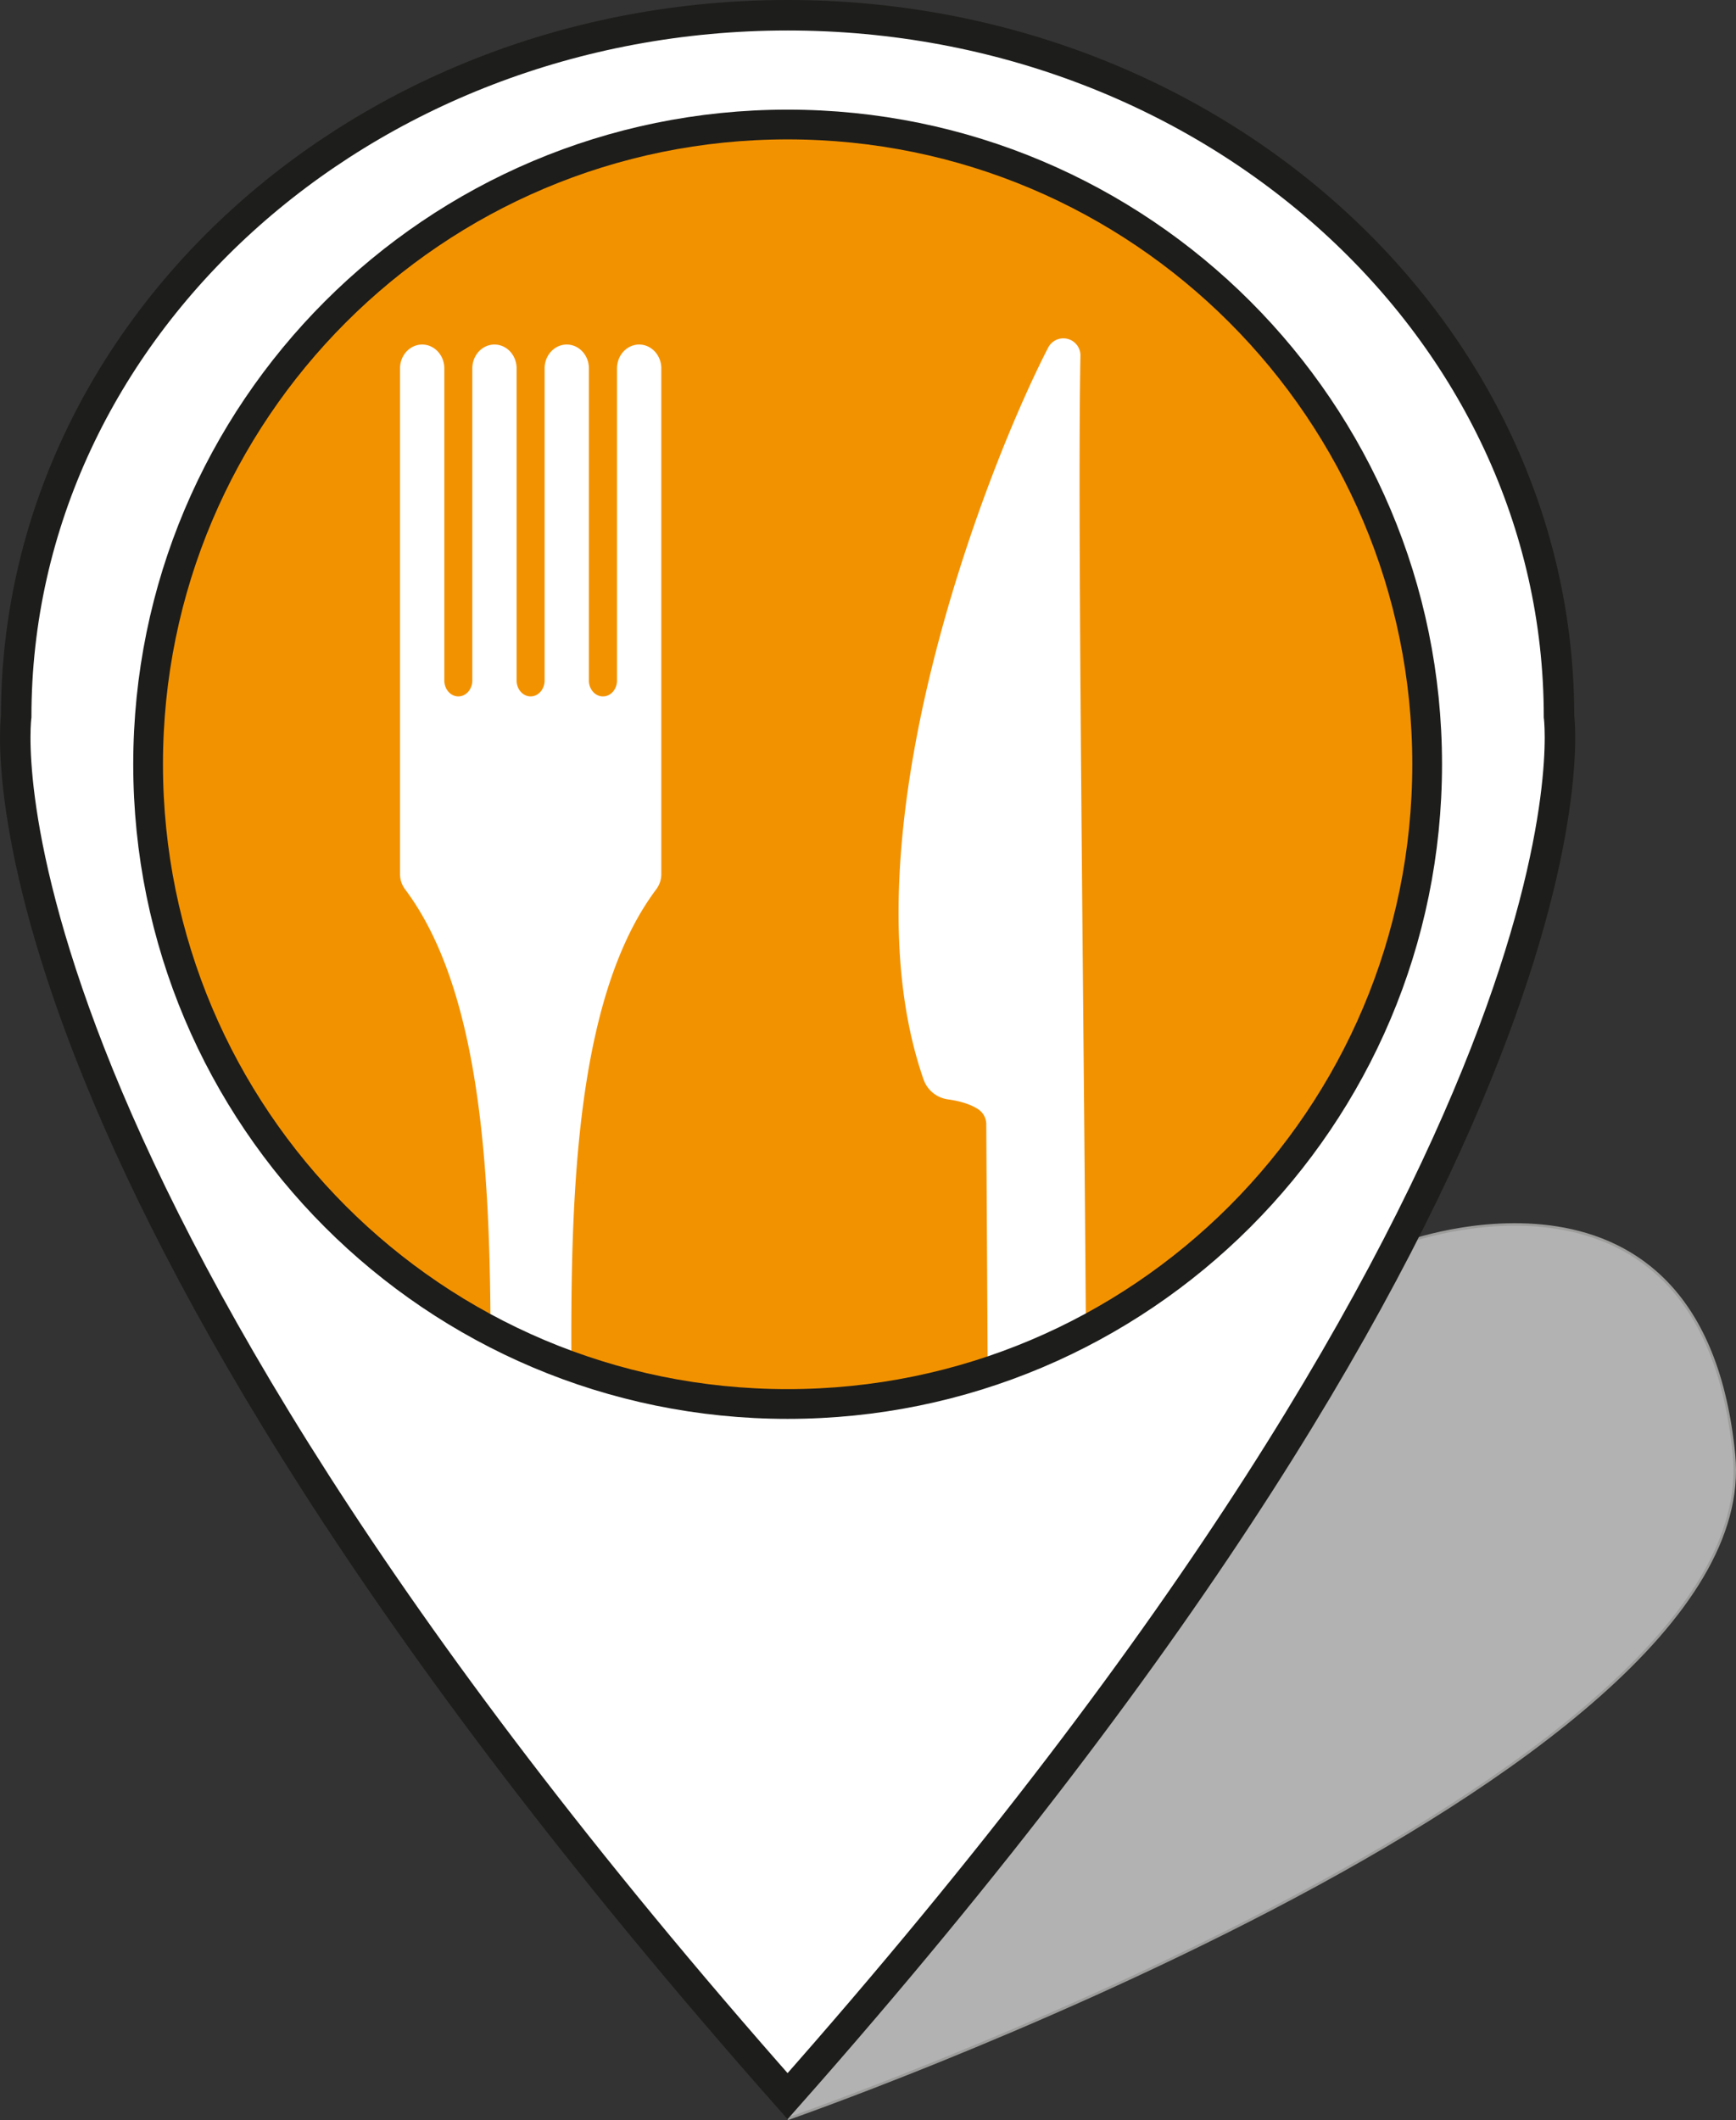 <svg xmlns="http://www.w3.org/2000/svg" viewBox="0 0 620.77 757.87"><rect x="0" y="0" width="620.77" height="757.87" fill="#333333" stroke="none"/><defs><style>.cls-1{fill:#b2b2b2;stroke:#9d9d9c;stroke-width:0.9px;}.cls-1,.cls-2,.cls-3,.cls-5,.cls-7{stroke-miterlimit:10;}.cls-2,.cls-7{fill:none;}.cls-2{stroke:#008d36;}.cls-2,.cls-3{stroke-width:10.9px;}.cls-3,.cls-5,.cls-6{fill:#fff;}.cls-3,.cls-7{stroke:#1d1d1b;}.cls-4{fill:#f39200;}.cls-5,.cls-6{stroke:#fff;stroke-linecap:round;}.cls-5{stroke-width:2.85px;}.cls-6{stroke-linejoin:round;stroke-width:4px;}.cls-7{stroke-width:10.63px;}</style></defs><g id="shadow"><path class="cls-1" d="M519.67,867.12S869.33,745.47,858.1,629.81s-118-75.78-118-75.78" transform="translate(-238.04 -109.68)"/></g><g id="Pin"><path class="cls-2" d="M795.52,365.52" transform="translate(-238.04 -109.68)"/><path class="cls-2" d="M519.67,616.22" transform="translate(-238.04 -109.68)"/><path class="cls-3" d="M519.67,859C222.48,523,243.83,365.83,243.83,365.83c0-138.46,123.5-250.7,275.84-250.7s275.85,112.24,275.85,250.7C795.52,365.83,816.87,523,519.67,859Z" transform="translate(-238.04 -109.68)"/></g><g id="Resto"><path class="cls-4" d="M748.37,382.88c0,126.31-102.39,228.69-228.7,228.69S291,509.19,291,382.88,393.37,154.19,519.67,154.19,748.37,256.58,748.37,382.88Z" transform="translate(-238.04 -109.68)"/><path class="cls-5" d="M453.67,360.05c3.55,0,6.43-3.18,6.43-7.11V241.38c0-3.93,2.9-7.11,6.49-7.11h0c3.59,0,6.5,3.18,6.5,7.11V422.13a7.61,7.61,0,0,1-1.49,4.55c-41,54.58-28.17,173-30.56,245H415.19C412.2,599.7,425,481.26,384,426.68a7.61,7.61,0,0,1-1.49-4.55V241.38c0-3.93,2.91-7.11,6.49-7.11h0c3.59,0,6.5,3.18,6.5,7.11V352.94c0,3.93,2.88,7.11,6.43,7.11h0c3.55,0,6.43-3.18,6.43-7.11V241.38c0-3.93,2.9-7.11,6.49-7.11h0c3.59,0,6.5,3.18,6.5,7.11V352.94c0,3.93,2.88,7.11,6.43,7.11h0c3.55,0,6.43-3.18,6.43-7.11V241.38c0-3.93,2.9-7.11,6.49-7.11h0c3.59,0,6.5,3.18,6.5,7.11V352.94c0,3.93,2.87,7.11,6.43,7.11Z" transform="translate(-238.04 -109.68)"/><path class="cls-6" d="M624.74,668.94c-.08-125.37-3.71-363.38-2.35-432a4.11,4.11,0,0,0-7.76-2.08c-21.71,42.08-74,175.2-44.44,260.07a8.78,8.78,0,0,0,7.15,5.77c3.52.49,8.16,1.55,11.63,3.86a8.45,8.45,0,0,1,3.75,7.06l.9,157.52a4.18,4.18,0,0,0,4.14,4.21l22.88-.13A4.19,4.19,0,0,0,624.74,668.94Z" transform="translate(-238.04 -109.68)"/></g><g id="Calque_4" data-name="Calque 4"><path class="cls-7" d="M748.37,382.88c0,126.31-102.39,228.69-228.7,228.69S291,509.19,291,382.88,393.37,154.19,519.67,154.19,748.37,256.58,748.37,382.88Z" transform="translate(-238.04 -109.68)"/></g></svg>
